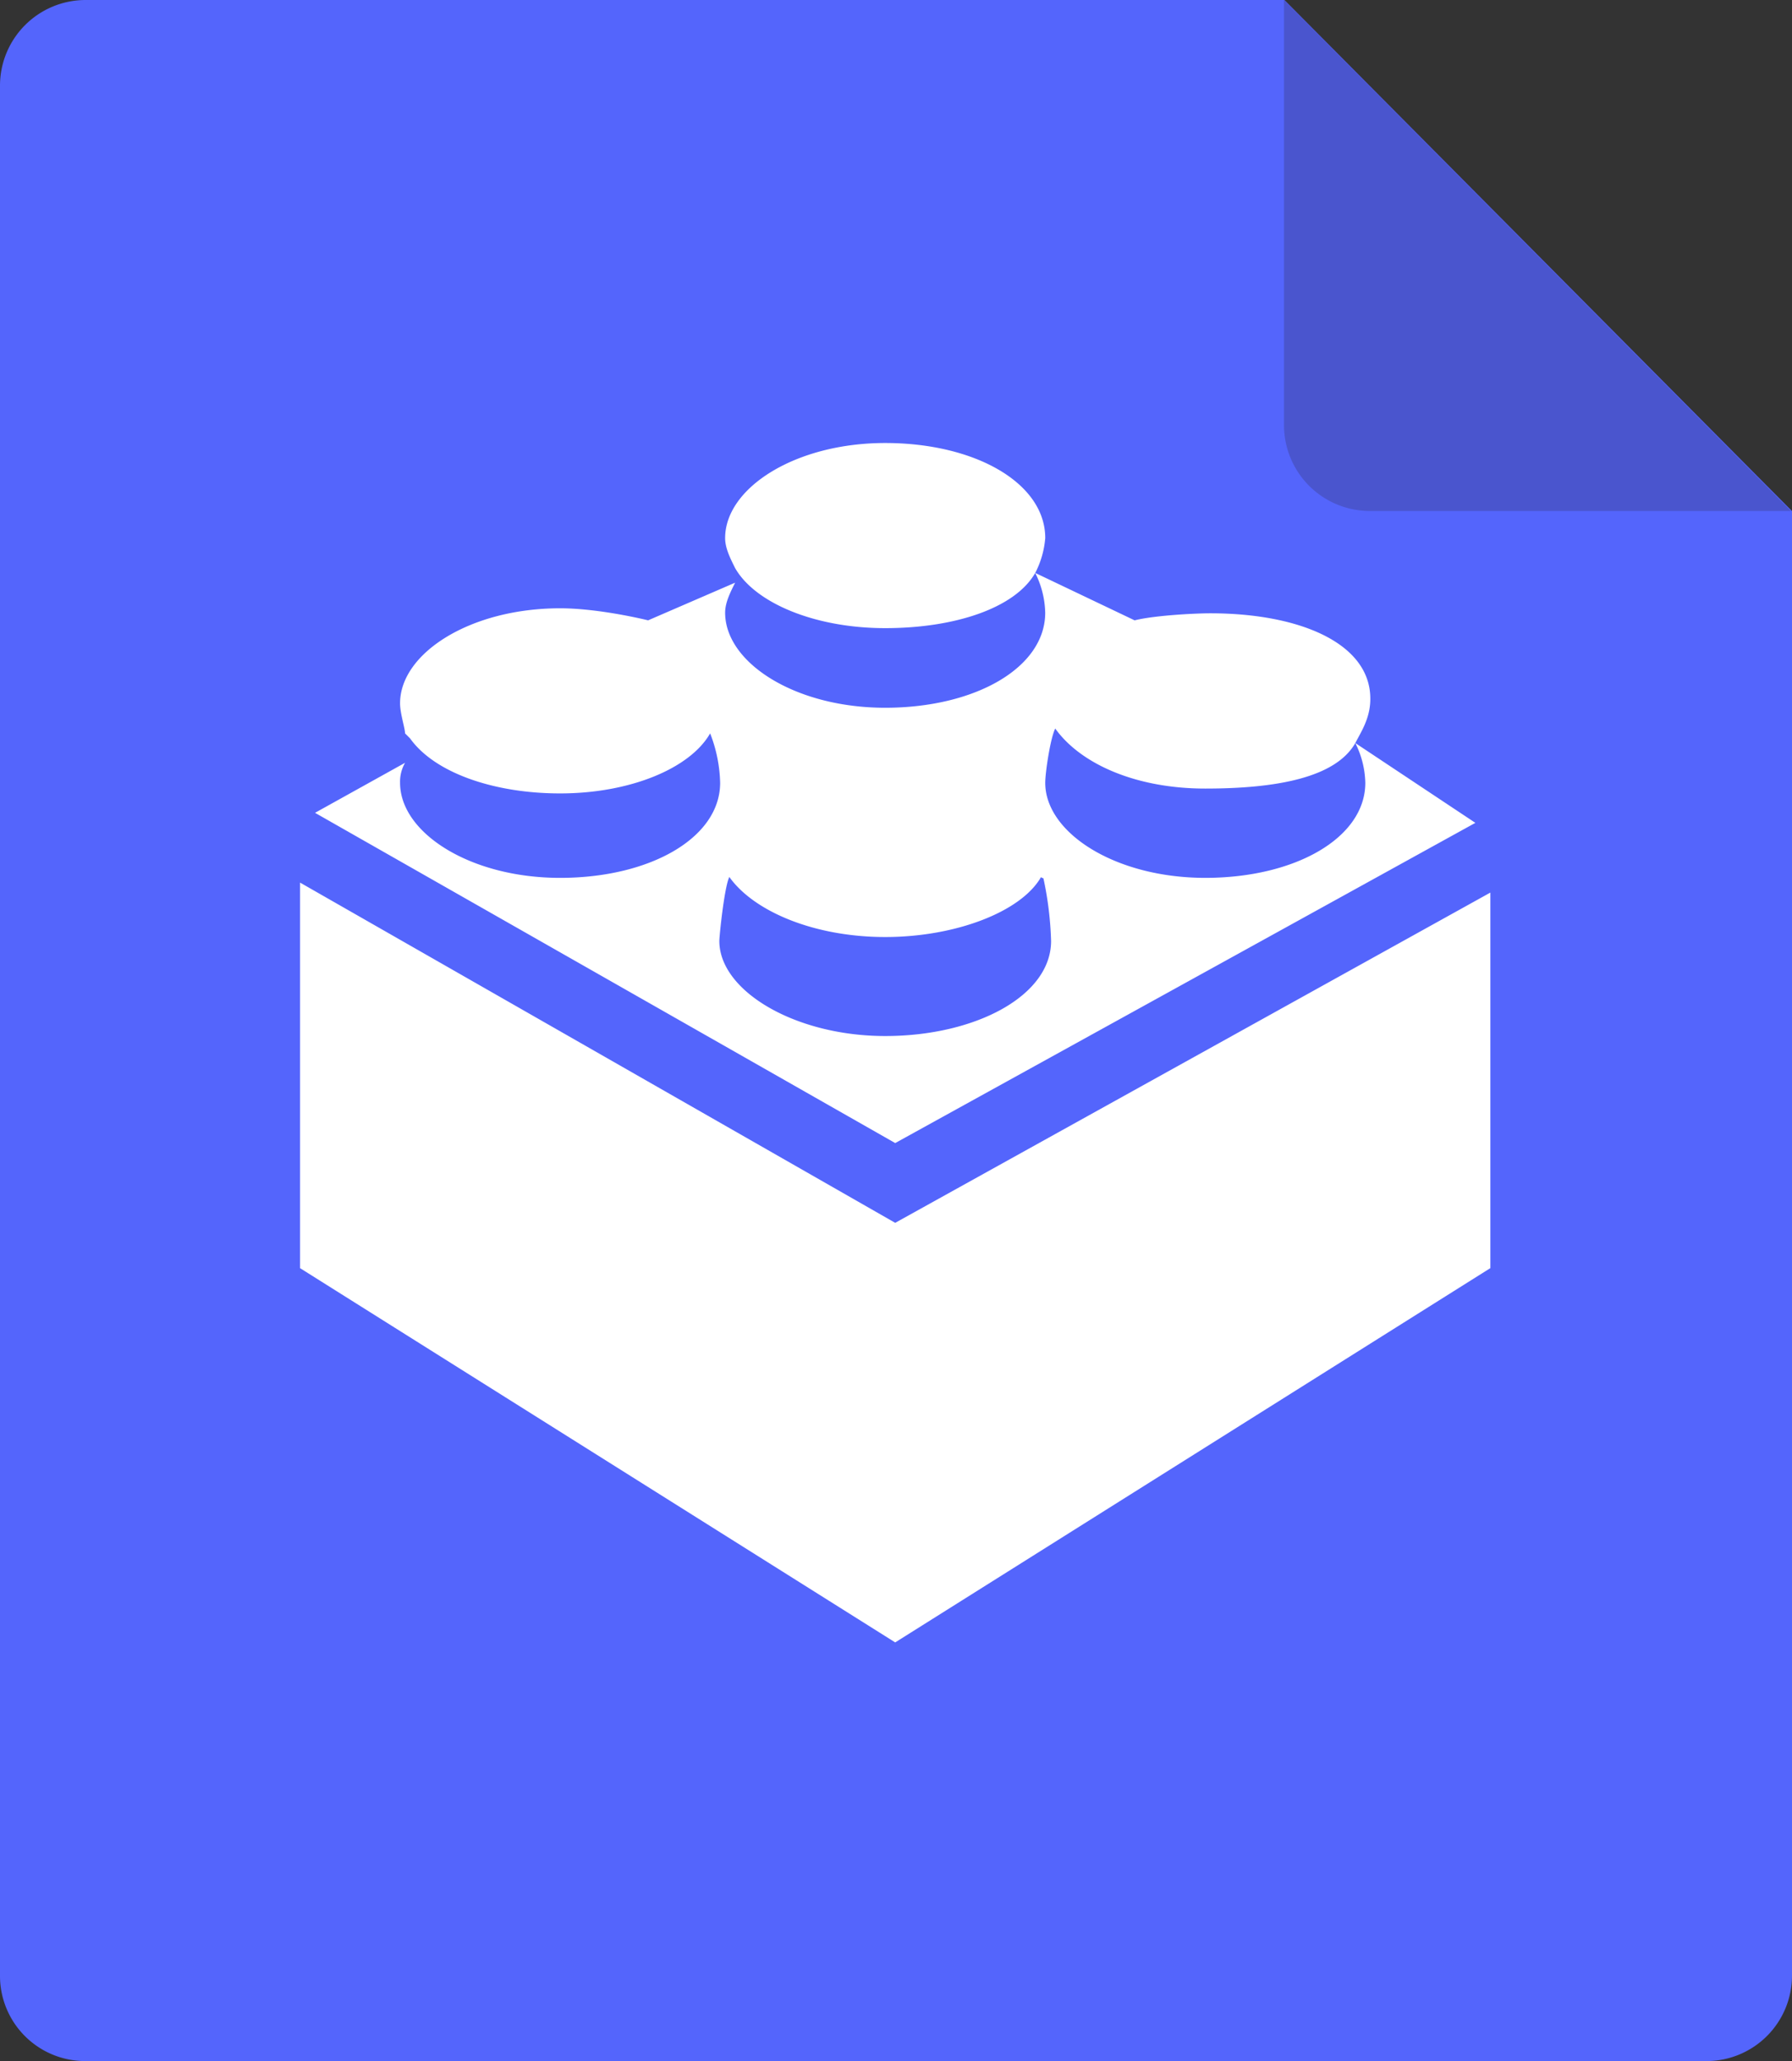 <svg xmlns="http://www.w3.org/2000/svg" width="890.716" height="1024" viewBox="0 0 890.716 1024">
  <rect x="0" y="0" width="890.716" height="1024" fill="#333333" stroke="none"/>
  <defs>
    <style>
      .cls-1 {
        fill: #5465fc;
      }

      .cls-2 {
        fill: #231815;
        opacity: 0.2;
      }

      .cls-3 {
        fill: #fff;
      }
    </style>
  </defs>
  <g id="组_20051" data-name="组 20051" transform="translate(-67.301)">
    <path id="路径_63016" data-name="路径 63016" class="cls-1" d="M958.017,253.868V981.333A42.491,42.491,0,0,1,915.607,1024H109.717A42.326,42.326,0,0,1,67.3,981.333V42.667A42.573,42.573,0,0,1,109.717,0H705.74L957.974,253.868Z"/>
    <path id="路径_63017" data-name="路径 63017" class="cls-2" d="M705.517,0V211.2a42.667,42.667,0,0,0,42.413,42.667H957.507Z"/>
    <path id="路径_63018" data-name="路径 63018" class="cls-3" d="M216.441,630.051V438.5L512.262,607.542l295.823-164.08V630.041L512.262,816,216.441,630.053Zm7.452-226.215,44.746-24.857a18.787,18.787,0,0,0-2.485,9.942c0,24.857,34.8,47.231,79.547,47.231s79.547-19.886,79.547-47.231a71.776,71.776,0,0,0-4.971-24.559c-9.942,17.4-39.775,29.833-74.579,29.833-32.319,0-62.147-9.942-74.577-27.343l-2.485-2.485c0-2.485-2.485-9.942-2.485-14.915,0-24.857,34.8-47.231,79.547-47.231,19.793,0,43.748,5.983,43.748,5.983L432.7,289.489c-2.485,4.971-4.971,9.942-4.971,14.915,0,24.857,34.8,47.231,79.547,47.231s79.55-19.886,79.55-47.231a46.215,46.215,0,0,0-4.971-19.752c-9.942,17.4-39.775,27.429-74.579,27.429s-64.632-12.43-74.577-29.833c-2.485-4.971-4.971-9.942-4.971-14.915,0-24.857,34.8-47.231,79.547-47.231s79.564,19.886,79.564,47.229a45.737,45.737,0,0,1-4.971,17.319l49.4,23.557c9.942-2.485,30.146-3.5,37.6-3.5,44.746,0,79.55,15.052,79.55,42.4.077,9.9-4.973,17.091-7.452,22.066l59.666,39.645L512.267,567.909,223.9,403.843ZM424.847,467.5c0,24.857,37.705,47.231,82.449,47.231s82.449-19.886,82.449-47.231a169.838,169.838,0,0,0-3.728-30.768c-.267-1.014-.755-.046-1.243-1.022-9.942,17.4-42.676,29.833-77.478,29.833s-65.048-12.43-77.478-29.833c-2.485,4.971-4.971,29.311-4.971,31.8Zm161.992-78.584c0,24.857,34.8,47.231,79.547,47.231s79.547-19.886,79.547-47.231a46.213,46.213,0,0,0-4.971-19.752c-9.942,17.4-39.775,22.622-74.579,22.622s-62.147-12.43-74.577-29.833C589.326,366.926,586.839,383.945,586.839,388.918Z"/>
  </g>
</svg>
